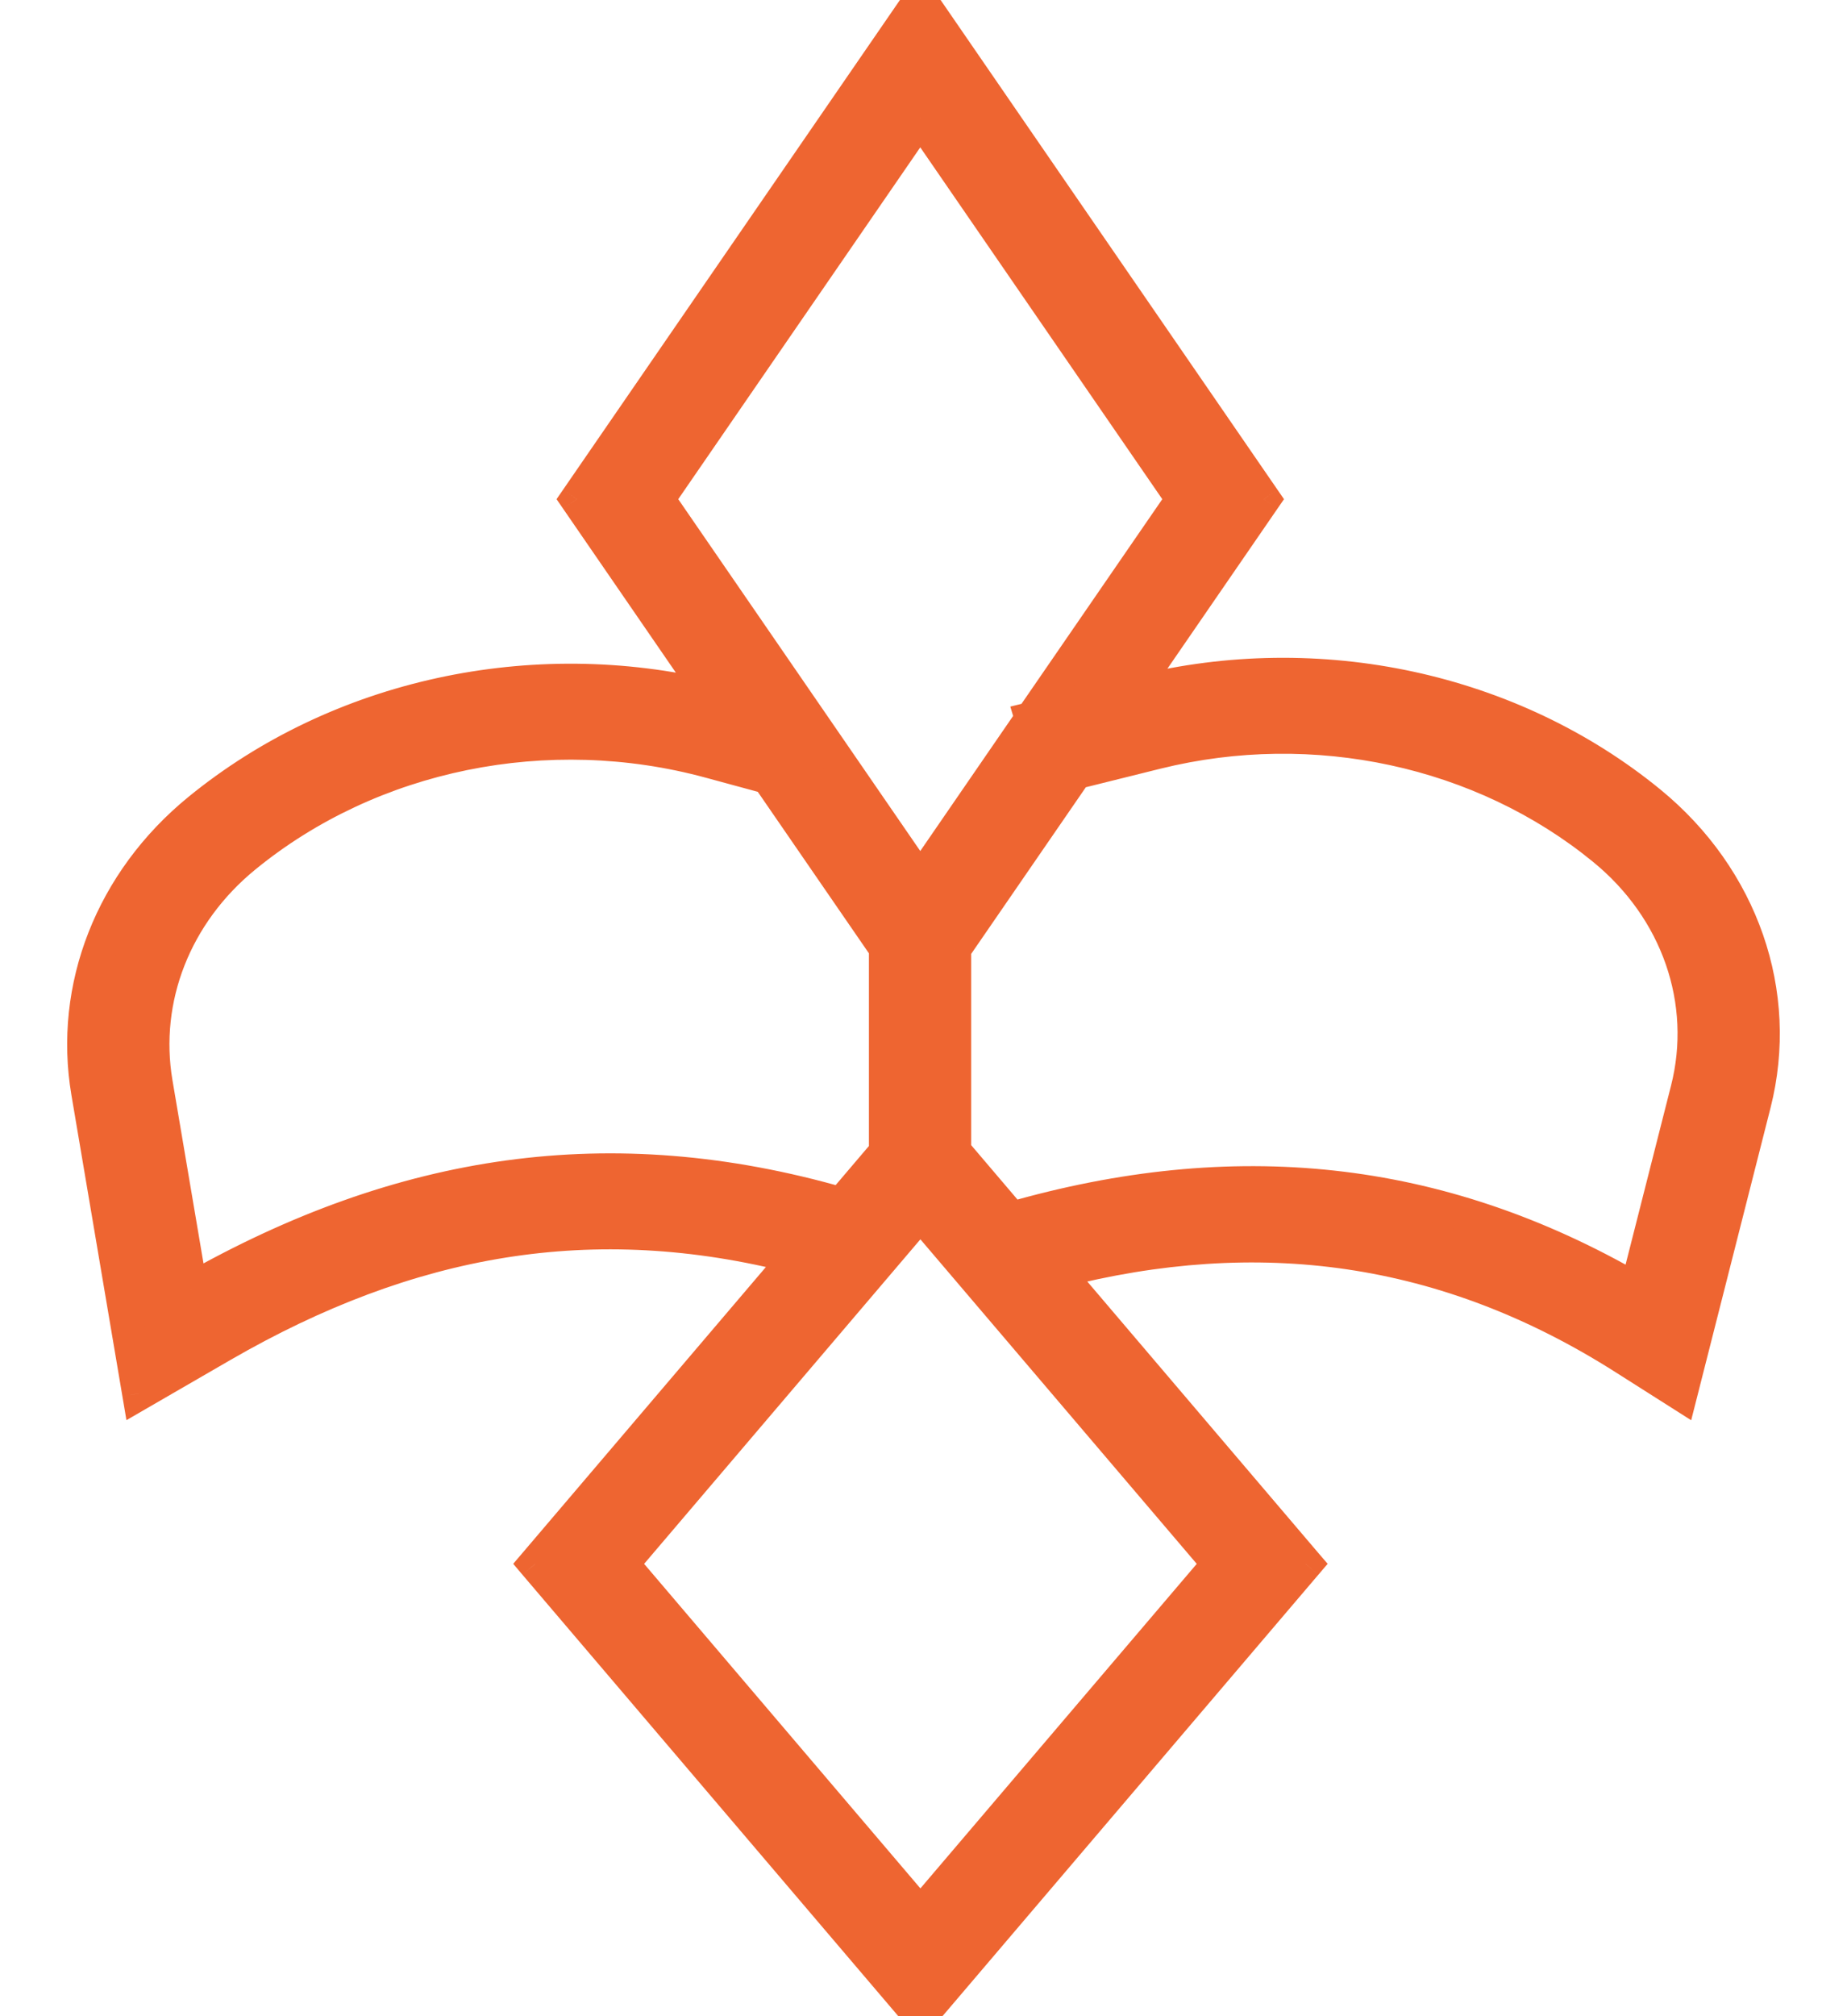 <svg width="22" height="24" viewBox="0 0 22 24" fill="none" xmlns="http://www.w3.org/2000/svg">
<mask id="path-1-outside-1_4008_2190" maskUnits="userSpaceOnUse" x="0" y="-1" width="22" height="26" fill="black">
<rect fill="white" y="-1" width="22" height="26"/>
<path fill-rule="evenodd" clip-rule="evenodd" d="M10.961 0L6.871 5.942L8.496 8.302C6.34 7.781 4.034 8.282 2.369 9.643C1.333 10.489 0.836 11.753 1.048 13.004L1.655 16.588L2.644 16.016C4.871 14.73 7.056 14.339 9.487 14.963L6.375 18.615L10.963 24L15.551 18.615L12.587 15.136C14.992 14.518 17.225 14.814 19.353 16.167L20.018 16.589L20.895 13.139C21.229 11.826 20.752 10.453 19.649 9.552C17.998 8.203 15.706 7.708 13.564 8.239L13.451 8.267L15.052 5.942L10.961 0ZM8.462 9.065L9.15 9.253L10.55 11.285V13.716L10.023 14.334C7.271 13.543 4.78 13.927 2.273 15.351L1.857 12.891C1.687 11.887 2.085 10.874 2.916 10.195C4.421 8.965 6.523 8.537 8.462 9.065ZM11.367 13.705L12.05 14.506C14.681 13.752 17.125 13.982 19.492 15.357L20.098 12.972C20.365 11.922 19.983 10.824 19.102 10.104C17.658 8.924 15.653 8.491 13.779 8.955L12.813 9.195L11.367 11.294V13.705ZM11.019 10.398L12.287 8.557L12.286 8.555L12.289 8.555L14.087 5.942L10.961 1.401L7.836 5.942L10.904 10.398H11.019ZM7.41 18.615L10.963 14.444L14.517 18.615L10.963 22.786L7.41 18.615Z"/>
</mask>
<path fill-rule="evenodd" clip-rule="evenodd" d="M10.961 0L6.871 5.942L8.496 8.302C6.34 7.781 4.034 8.282 2.369 9.643C1.333 10.489 0.836 11.753 1.048 13.004L1.655 16.588L2.644 16.016C4.871 14.73 7.056 14.339 9.487 14.963L6.375 18.615L10.963 24L15.551 18.615L12.587 15.136C14.992 14.518 17.225 14.814 19.353 16.167L20.018 16.589L20.895 13.139C21.229 11.826 20.752 10.453 19.649 9.552C17.998 8.203 15.706 7.708 13.564 8.239L13.451 8.267L15.052 5.942L10.961 0ZM8.462 9.065L9.15 9.253L10.55 11.285V13.716L10.023 14.334C7.271 13.543 4.78 13.927 2.273 15.351L1.857 12.891C1.687 11.887 2.085 10.874 2.916 10.195C4.421 8.965 6.523 8.537 8.462 9.065ZM11.367 13.705L12.05 14.506C14.681 13.752 17.125 13.982 19.492 15.357L20.098 12.972C20.365 11.922 19.983 10.824 19.102 10.104C17.658 8.924 15.653 8.491 13.779 8.955L12.813 9.195L11.367 11.294V13.705ZM11.019 10.398L12.287 8.557L12.286 8.555L12.289 8.555L14.087 5.942L10.961 1.401L7.836 5.942L10.904 10.398H11.019ZM7.41 18.615L10.963 14.444L14.517 18.615L10.963 22.786L7.41 18.615Z" fill="#EE6531"/>
<path d="M6.871 5.942L6.707 5.829L6.629 5.942L6.707 6.055L6.871 5.942ZM10.961 0L11.126 -0.113L10.961 -0.353L10.797 -0.113L10.961 0ZM8.496 8.302L8.449 8.496L8.957 8.619L8.661 8.189L8.496 8.302ZM2.369 9.643L2.495 9.798L2.495 9.798L2.369 9.643ZM1.048 13.004L0.851 13.037L1.048 13.004ZM1.655 16.588L1.458 16.621L1.506 16.905L1.755 16.761L1.655 16.588ZM2.644 16.016L2.544 15.843H2.544L2.644 16.016ZM9.487 14.963L9.639 15.093L9.847 14.849L9.536 14.77L9.487 14.963ZM6.375 18.615L6.223 18.486L6.113 18.615L6.223 18.745L6.375 18.615ZM10.963 24L10.811 24.13L10.963 24.309L11.115 24.13L10.963 24ZM15.551 18.615L15.703 18.745L15.814 18.615L15.703 18.486L15.551 18.615ZM12.587 15.136L12.537 14.942L12.227 15.022L12.435 15.266L12.587 15.136ZM19.353 16.167L19.461 15.998L19.353 16.167ZM20.018 16.589L19.911 16.758L20.144 16.906L20.212 16.639L20.018 16.589ZM20.895 13.139L20.701 13.09L20.895 13.139ZM19.649 9.552L19.776 9.397V9.397L19.649 9.552ZM13.564 8.239L13.612 8.433L13.612 8.433L13.564 8.239ZM13.451 8.267L13.287 8.153L12.988 8.587L13.499 8.461L13.451 8.267ZM15.052 5.942L15.216 6.055L15.294 5.942L15.216 5.829L15.052 5.942ZM9.15 9.253L9.315 9.139L9.273 9.079L9.203 9.06L9.15 9.253ZM8.462 9.065L8.409 9.258H8.409L8.462 9.065ZM10.55 11.285H10.749V11.223L10.714 11.172L10.55 11.285ZM10.55 13.716L10.702 13.846L10.749 13.79V13.716H10.55ZM10.023 14.334L9.968 14.526L10.091 14.562L10.175 14.464L10.023 14.334ZM2.273 15.351L2.076 15.384L2.124 15.665L2.372 15.524L2.273 15.351ZM1.857 12.891L2.054 12.857L1.857 12.891ZM2.916 10.195L2.789 10.04L2.916 10.195ZM11.367 13.705H11.168V13.779L11.215 13.835L11.367 13.705ZM12.05 14.506L11.898 14.636L11.982 14.734L12.105 14.699L12.05 14.506ZM19.492 15.357L19.391 15.53L19.62 15.663L19.686 15.407L19.492 15.357ZM20.098 12.972L19.904 12.923L20.098 12.972ZM19.102 10.104L19.228 9.949V9.949L19.102 10.104ZM13.779 8.955L13.827 9.149L13.779 8.955ZM12.813 9.195L12.764 9L12.691 9.019L12.648 9.081L12.813 9.195ZM11.367 11.294L11.203 11.181L11.168 11.232V11.294H11.367ZM12.287 8.557L12.452 8.67L12.506 8.591L12.479 8.499L12.287 8.557ZM11.019 10.398V10.598H11.124L11.184 10.512L11.019 10.398ZM12.286 8.555L12.238 8.361L12.034 8.411L12.095 8.613L12.286 8.555ZM12.289 8.555L12.337 8.749L12.41 8.73L12.453 8.668L12.289 8.555ZM14.087 5.942L14.252 6.055L14.33 5.942L14.252 5.829L14.087 5.942ZM10.961 1.401L11.126 1.288L10.961 1.049L10.797 1.288L10.961 1.401ZM7.836 5.942L7.671 5.829L7.593 5.942L7.671 6.055L7.836 5.942ZM10.904 10.398L10.739 10.512L10.799 10.598H10.904V10.398ZM10.963 14.444L11.115 14.315L10.963 14.136L10.811 14.315L10.963 14.444ZM7.41 18.615L7.257 18.486L7.147 18.615L7.257 18.745L7.41 18.615ZM14.517 18.615L14.669 18.745L14.78 18.615L14.669 18.486L14.517 18.615ZM10.963 22.786L10.811 22.916L10.963 23.095L11.115 22.916L10.963 22.786ZM7.036 6.055L11.126 0.113L10.797 -0.113L6.707 5.829L7.036 6.055ZM8.661 8.189L7.036 5.829L6.707 6.055L8.331 8.415L8.661 8.189ZM2.495 9.798C4.11 8.478 6.351 7.99 8.449 8.496L8.543 8.108C6.329 7.573 3.958 8.086 2.242 9.488L2.495 9.798ZM1.245 12.97C1.046 11.795 1.511 10.602 2.495 9.798L2.242 9.488C1.154 10.377 0.626 11.711 0.851 13.037L1.245 12.97ZM1.853 16.554L1.245 12.97L0.851 13.037L1.458 16.621L1.853 16.554ZM2.544 15.843L1.555 16.415L1.755 16.761L2.744 16.189L2.544 15.843ZM9.536 14.77C7.049 14.131 4.811 14.534 2.544 15.843L2.744 16.189C4.931 14.926 7.063 14.547 9.437 15.157L9.536 14.77ZM6.528 18.745L9.639 15.093L9.334 14.834L6.223 18.486L6.528 18.745ZM11.115 23.87L6.528 18.486L6.223 18.745L10.811 24.13L11.115 23.87ZM15.399 18.486L10.811 23.87L11.115 24.13L15.703 18.745L15.399 18.486ZM12.435 15.266L15.399 18.745L15.703 18.486L12.739 15.006L12.435 15.266ZM19.461 15.998C17.283 14.614 14.993 14.311 12.537 14.942L12.637 15.33C14.992 14.724 17.167 15.014 19.246 16.336L19.461 15.998ZM20.126 16.421L19.461 15.998L19.246 16.336L19.911 16.758L20.126 16.421ZM20.701 13.09L19.825 16.54L20.212 16.639L21.089 13.188L20.701 13.09ZM19.522 9.706C20.569 10.562 21.015 11.857 20.701 13.09L21.089 13.188C21.443 11.795 20.934 10.344 19.776 9.397L19.522 9.706ZM13.612 8.433C15.695 7.917 17.923 8.399 19.522 9.706L19.776 9.397C18.074 8.006 15.716 7.5 13.516 8.045L13.612 8.433ZM13.499 8.461L13.612 8.433L13.516 8.045L13.403 8.072L13.499 8.461ZM14.887 5.829L13.287 8.153L13.616 8.38L15.216 6.055L14.887 5.829ZM10.797 0.113L14.887 6.055L15.216 5.829L11.126 -0.113L10.797 0.113ZM9.203 9.06L8.514 8.872L8.409 9.258L9.098 9.445L9.203 9.06ZM10.714 11.172L9.315 9.139L8.985 9.366L10.385 11.399L10.714 11.172ZM10.749 13.716V11.285H10.35V13.716H10.749ZM10.175 14.464L10.702 13.846L10.397 13.586L9.871 14.204L10.175 14.464ZM2.372 15.524C4.837 14.125 7.272 13.751 9.968 14.526L10.078 14.142C7.269 13.334 4.724 13.729 2.175 15.177L2.372 15.524ZM1.659 12.924L2.076 15.384L2.471 15.317L2.054 12.857L1.659 12.924ZM2.789 10.04C1.906 10.761 1.477 11.845 1.659 12.924L2.054 12.857C1.897 11.929 2.263 10.986 3.042 10.35L2.789 10.04ZM8.514 8.872C6.516 8.328 4.346 8.768 2.789 10.04L3.042 10.35C4.495 9.162 6.53 8.746 8.409 9.258L8.514 8.872ZM11.215 13.835L11.898 14.636L12.203 14.377L11.52 13.575L11.215 13.835ZM12.105 14.699C14.688 13.958 17.075 14.184 19.391 15.53L19.593 15.184C17.175 13.779 14.674 13.546 11.995 14.314L12.105 14.699ZM19.686 15.407L20.292 13.021L19.904 12.923L19.298 15.308L19.686 15.407ZM20.292 13.021C20.579 11.892 20.166 10.715 19.228 9.949L18.975 10.259C19.801 10.933 20.151 11.953 19.904 12.923L20.292 13.021ZM19.228 9.949C17.734 8.728 15.663 8.283 13.731 8.761L13.827 9.149C15.642 8.7 17.582 9.12 18.975 10.259L19.228 9.949ZM13.731 8.761L12.764 9L12.861 9.389L13.827 9.149L13.731 8.761ZM12.648 9.081L11.203 11.181L11.532 11.407L12.977 9.308L12.648 9.081ZM11.168 11.294V13.705H11.568V11.294H11.168ZM12.122 8.443L10.855 10.285L11.184 10.512L12.452 8.67L12.122 8.443ZM12.095 8.613L12.095 8.614L12.479 8.499L12.478 8.497L12.095 8.613ZM12.241 8.36L12.238 8.361L12.335 8.749L12.337 8.749L12.241 8.36ZM13.922 5.829L12.124 8.441L12.453 8.668L14.252 6.055L13.922 5.829ZM10.797 1.515L13.922 6.055L14.252 5.829L11.126 1.288L10.797 1.515ZM8.001 6.055L11.126 1.515L10.797 1.288L7.671 5.829L8.001 6.055ZM11.068 10.285L8.001 5.829L7.671 6.055L10.739 10.512L11.068 10.285ZM10.904 10.598H11.019V10.198H10.904V10.598ZM10.811 14.315L7.257 18.486L7.562 18.745L11.115 14.574L10.811 14.315ZM14.669 18.486L11.115 14.315L10.811 14.574L14.365 18.745L14.669 18.486ZM11.115 22.916L14.669 18.745L14.365 18.486L10.811 22.657L11.115 22.916ZM7.257 18.745L10.811 22.916L11.115 22.657L7.562 18.486L7.257 18.745Z" fill="#EE6531" mask="url(#path-1-outside-1_4008_2190)"/>
</svg>
